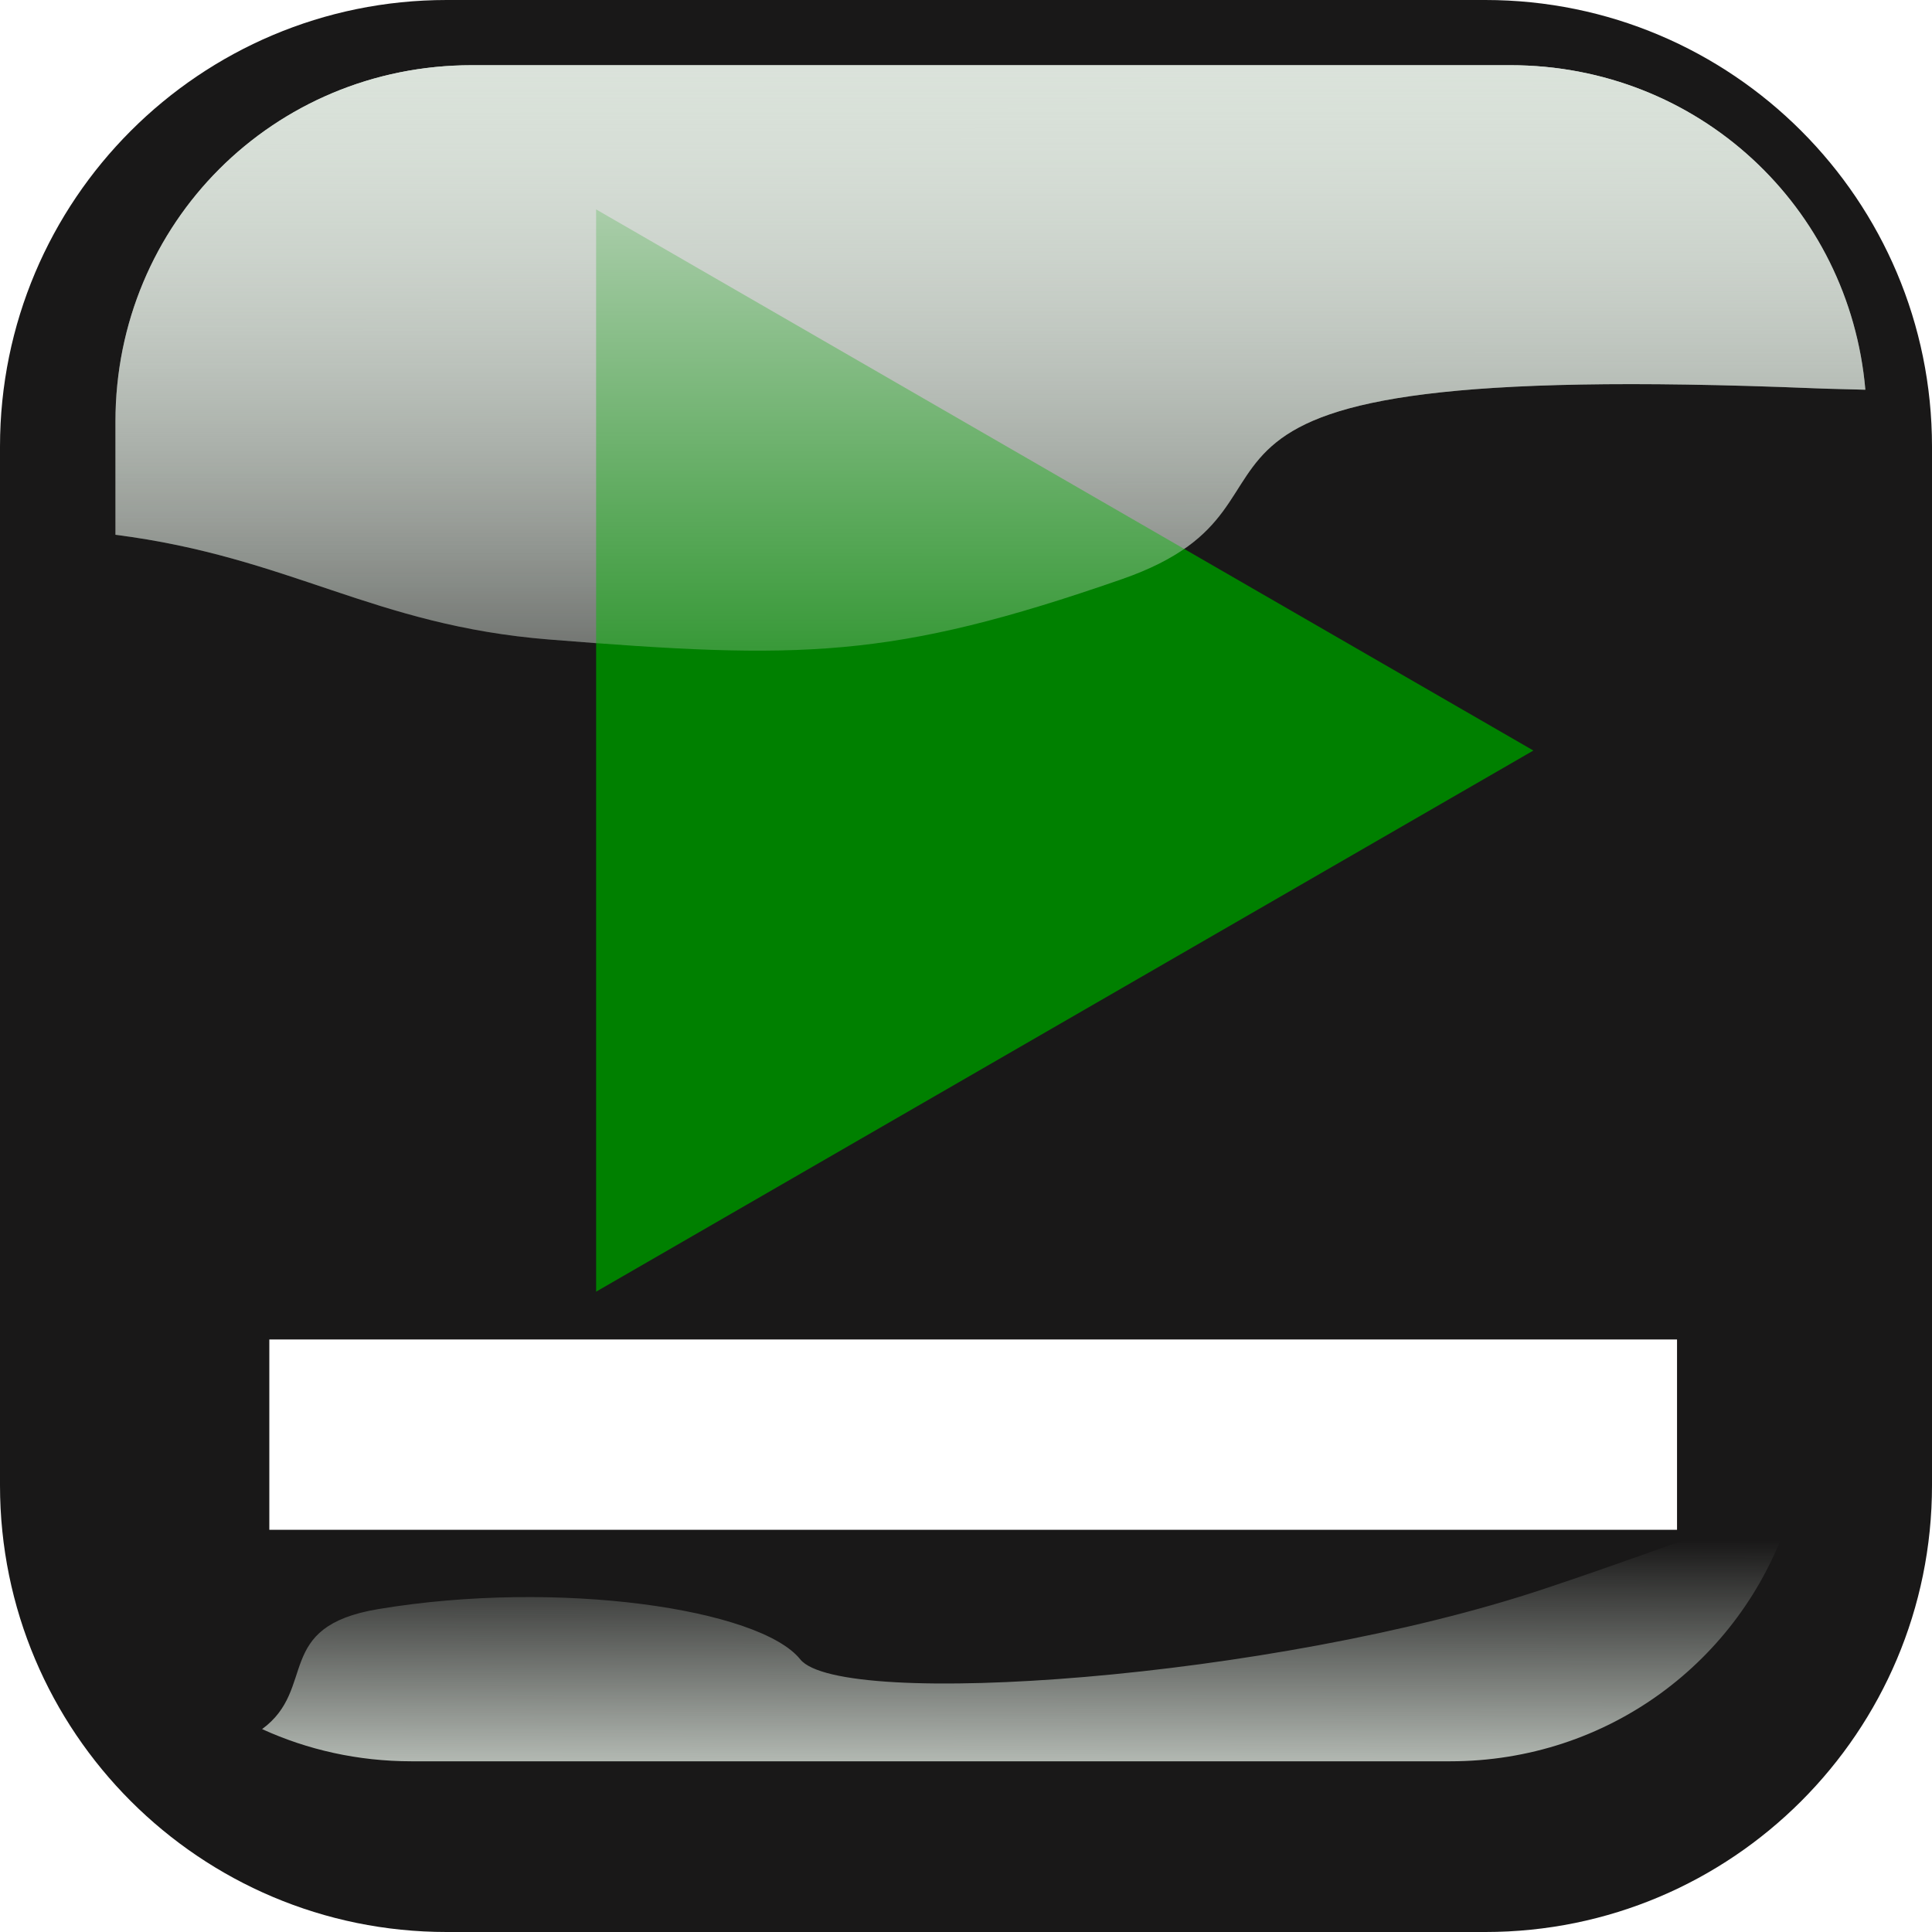 <?xml version="1.0" encoding="UTF-8" standalone="no"?>
<svg
   xmlns:dc="http://purl.org/dc/elements/1.1/"
   xmlns:cc="http://creativecommons.org/ns#"
   xmlns:rdf="http://www.w3.org/1999/02/22-rdf-syntax-ns#"
   xmlns:svg="http://www.w3.org/2000/svg"
   xmlns="http://www.w3.org/2000/svg"
   xmlns:xlink="http://www.w3.org/1999/xlink"
   xmlns:sodipodi="http://sodipodi.sourceforge.net/DTD/sodipodi-0.dtd"
   xmlns:inkscape="http://www.inkscape.org/namespaces/inkscape"
   width="549.406"
   height="549.406"
   version="1.1"
   id="svg863"
   sodipodi:docname="Button_Play_White.svg"
   inkscape:version="0.92.4 (5da689c313, 2019-01-14)">
  <sodipodi:namedview
     pagecolor="#ffffff"
     bordercolor="#666666"
     borderopacity="1"
     objecttolerance="10"
     gridtolerance="10"
     guidetolerance="10"
     inkscape:pageopacity="0"
     inkscape:pageshadow="2"
     inkscape:window-width="1366"
     inkscape:window-height="705"
     id="namedview865"
     showgrid="false"
     inkscape:zoom="0.97923895"
     inkscape:cx="274.70312"
     inkscape:cy="274.70312"
     inkscape:window-x="-8"
     inkscape:window-y="-8"
     inkscape:window-maximized="1"
     inkscape:current-layer="svg863" />
  <defs
     id="defs850">
    <filter
       color-interpolation-filters="sRGB"
       id="filter3874">
      <feGaussianBlur
         id="feGaussianBlur3876"
         stdDeviation="13.735" />
    </filter>
    <clipPath
       id="clipPath3882"
       clipPathUnits="userSpaceOnUse">
      <path
         fill="none"
         stroke-width="20"
         id="path3884"
         d="m127.031,-1.429c-70.168,0 -127.031,56.863 -127.031,127.031l0,295.344c0,70.168 56.863,127.031 127.031,127.031l295.344,0c70.168,0 127.031,-56.863 127.031,-127.031l0,-295.344c0,-70.168 -56.863,-127.031 -127.031,-127.031l-295.344,0z" />
    </clipPath>
    <linearGradient
       id="linearGradient3852">
      <stop
         stop-color="#dbe3db"
         id="stop3854"
         offset="0" />
      <stop
         stop-color="#dbe3db"
         stop-opacity="0"
         id="stop3856"
         offset="1" />
    </linearGradient>
    <linearGradient
       y2="1.376"
       x2="0.529"
       y1="-0.083"
       x1="0.528"
       id="linearGradient3858"
       xlink:href="#linearGradient3852" />
    <linearGradient
       y2="0.081"
       x2="0.333"
       y1="1.243"
       x1="0.319"
       id="linearGradient3864"
       xlink:href="#linearGradient3852" />
    <linearGradient
       gradientUnits="userSpaceOnUse"
       gradientTransform="matrix(1.729,0,0,0.578,3e-6,-1.9999999e-6)"
       y2="427.996"
       x2="171.309"
       y1="8.131"
       x1="171.031"
       id="linearGradient3858-7"
       xlink:href="#linearGradient3852" />
  </defs>
  <g
     id="g861">
    <title
       id="title853">Layer 1</title>
    <path
       fill="#212020"
       fill-rule="nonzero"
       stroke-width="1.624"
       d="m129.888,61.857c-33.139,0 -58.031,24.892 -58.031,58.031l0,295.344c0,33.139 24.892,58.031 58.031,58.031l295.344,0c33.139,0 58.031,-24.892 58.031,-58.031l0,-295.344c0,-33.139 -24.892,-58.031 -58.031,-58.031l-295.344,0z"
       id="path3075" />
    <path
       fill="#191818"
       fill-rule="nonzero"
       stroke-width="1.624"
       d="m127.031,-0c-70.168,0 -127.031,56.863 -127.031,127.031l0,295.344c0,70.168 56.863,127.031 127.031,127.031l295.344,0c70.168,0 127.031,-56.863 127.031,-127.031l0,-295.344c0,-70.168 -56.863,-127.031 -127.031,-127.031l-295.344,0z"
       id="path3077" />
    <path
       fill="url(#linearGradient3858)"
       fill-rule="nonzero"
       stroke-width="1.624"
       id="path3862"
       d="m134.174,18.544c-56.375,0 -101.344,44.969 -101.344,101.344l0,32.188c49.814,6.361 73.267,25.777 123.313,29.781c71.428,5.714 97.129,5.719 162.843,-17.139c65.715,-22.857 -14.272,-62.87 197.157,-54.299c4.83,0.196 9.593,0.257 14.312,0.407c-4.519,-52.056 -47.619,-92.282 -100.937,-92.282l-295.344,0z" />
    <path
       fill="url(#linearGradient3864)"
       fill-rule="nonzero"
       stroke-width="1.624"
       id="path3079"
       d="m504.25,432.018c-12.826,-0.057 -21.857,5.379 -65.25,19.844c-77.143,25.714 -200.009,34.286 -211.438,20c-11.429,-14.286 -68.571,-22.853 -120,-14.281c-29.944,4.991 -17.265,22.562 -33.031,34.125c12.895,5.893 27.283,9.156 42.5,9.156l295.344,0c44.913,0 82.6,-28.543 96.062,-68.656c-1.462,-0.121 -2.85,-0.182 -4.187,-0.188z" />
    <g
       display="inline"
       id="layer2">
      <path
         fill="none"
         stroke="#000000"
         stroke-width="20"
         stroke-miterlimit="4"
         filter="url(#filter3874)"
         clip-path="url(#clipPath3882)"
         d="m-462.969,1.429c-70.168,0 -127.031,56.863 -127.031,127.031l0,295.344c0,70.168 56.863,127.031 127.031,127.031l295.344,0c70.168,0 127.031,-56.863 127.031,-127.031l0,-295.344c0,-70.168 -56.863,-127.031 -127.031,-127.031l-295.344,0z"
         id="path3872" />
    </g>
  </g>
  <rect
     style="fill:#ffffff;stroke-width:1.287"
     id="rect867"
     width="400.311"
     height="54.124"
     x="76.59"
     y="380.908" />
  <path
     sodipodi:type="star"
     style="fill:#008000;fill-opacity:1;paint-order:markers fill stroke"
     id="path887"
     sodipodi:sides="3"
     sodipodi:cx="258.36391"
     sodipodi:cy="213.43105"
     sodipodi:r1="177.68901"
     sodipodi:r2="88.844505"
     sodipodi:arg1="0"
     sodipodi:arg2="1.0471976"
     inkscape:flatsided="true"
     inkscape:rounded="0"
     inkscape:randomized="0"
     d="m 436.053,213.431 -266.534,153.883 0,-307.766 z"
     inkscape:transform-center-x="-44.422253" />
  <path
     inkscape:connector-curvature="0"
     style="fill:url(#linearGradient3858-7);fill-rule:nonzero;stroke-width:1.624"
     id="path3862-1"
     d="m 134.174,18.544 c -56.375,0 -101.344,44.969 -101.344,101.344 v 32.188 c 49.814,6.361 73.267,25.777 123.313,29.781 71.428,5.714 97.129,5.719 162.843,-17.139 65.715,-22.857 -14.272,-62.87 197.157,-54.299 4.83,0.196 9.593,0.257 14.312,0.407 C 525.936,58.77 482.836,18.544 429.518,18.544 h -295.344 z" />
</svg>
